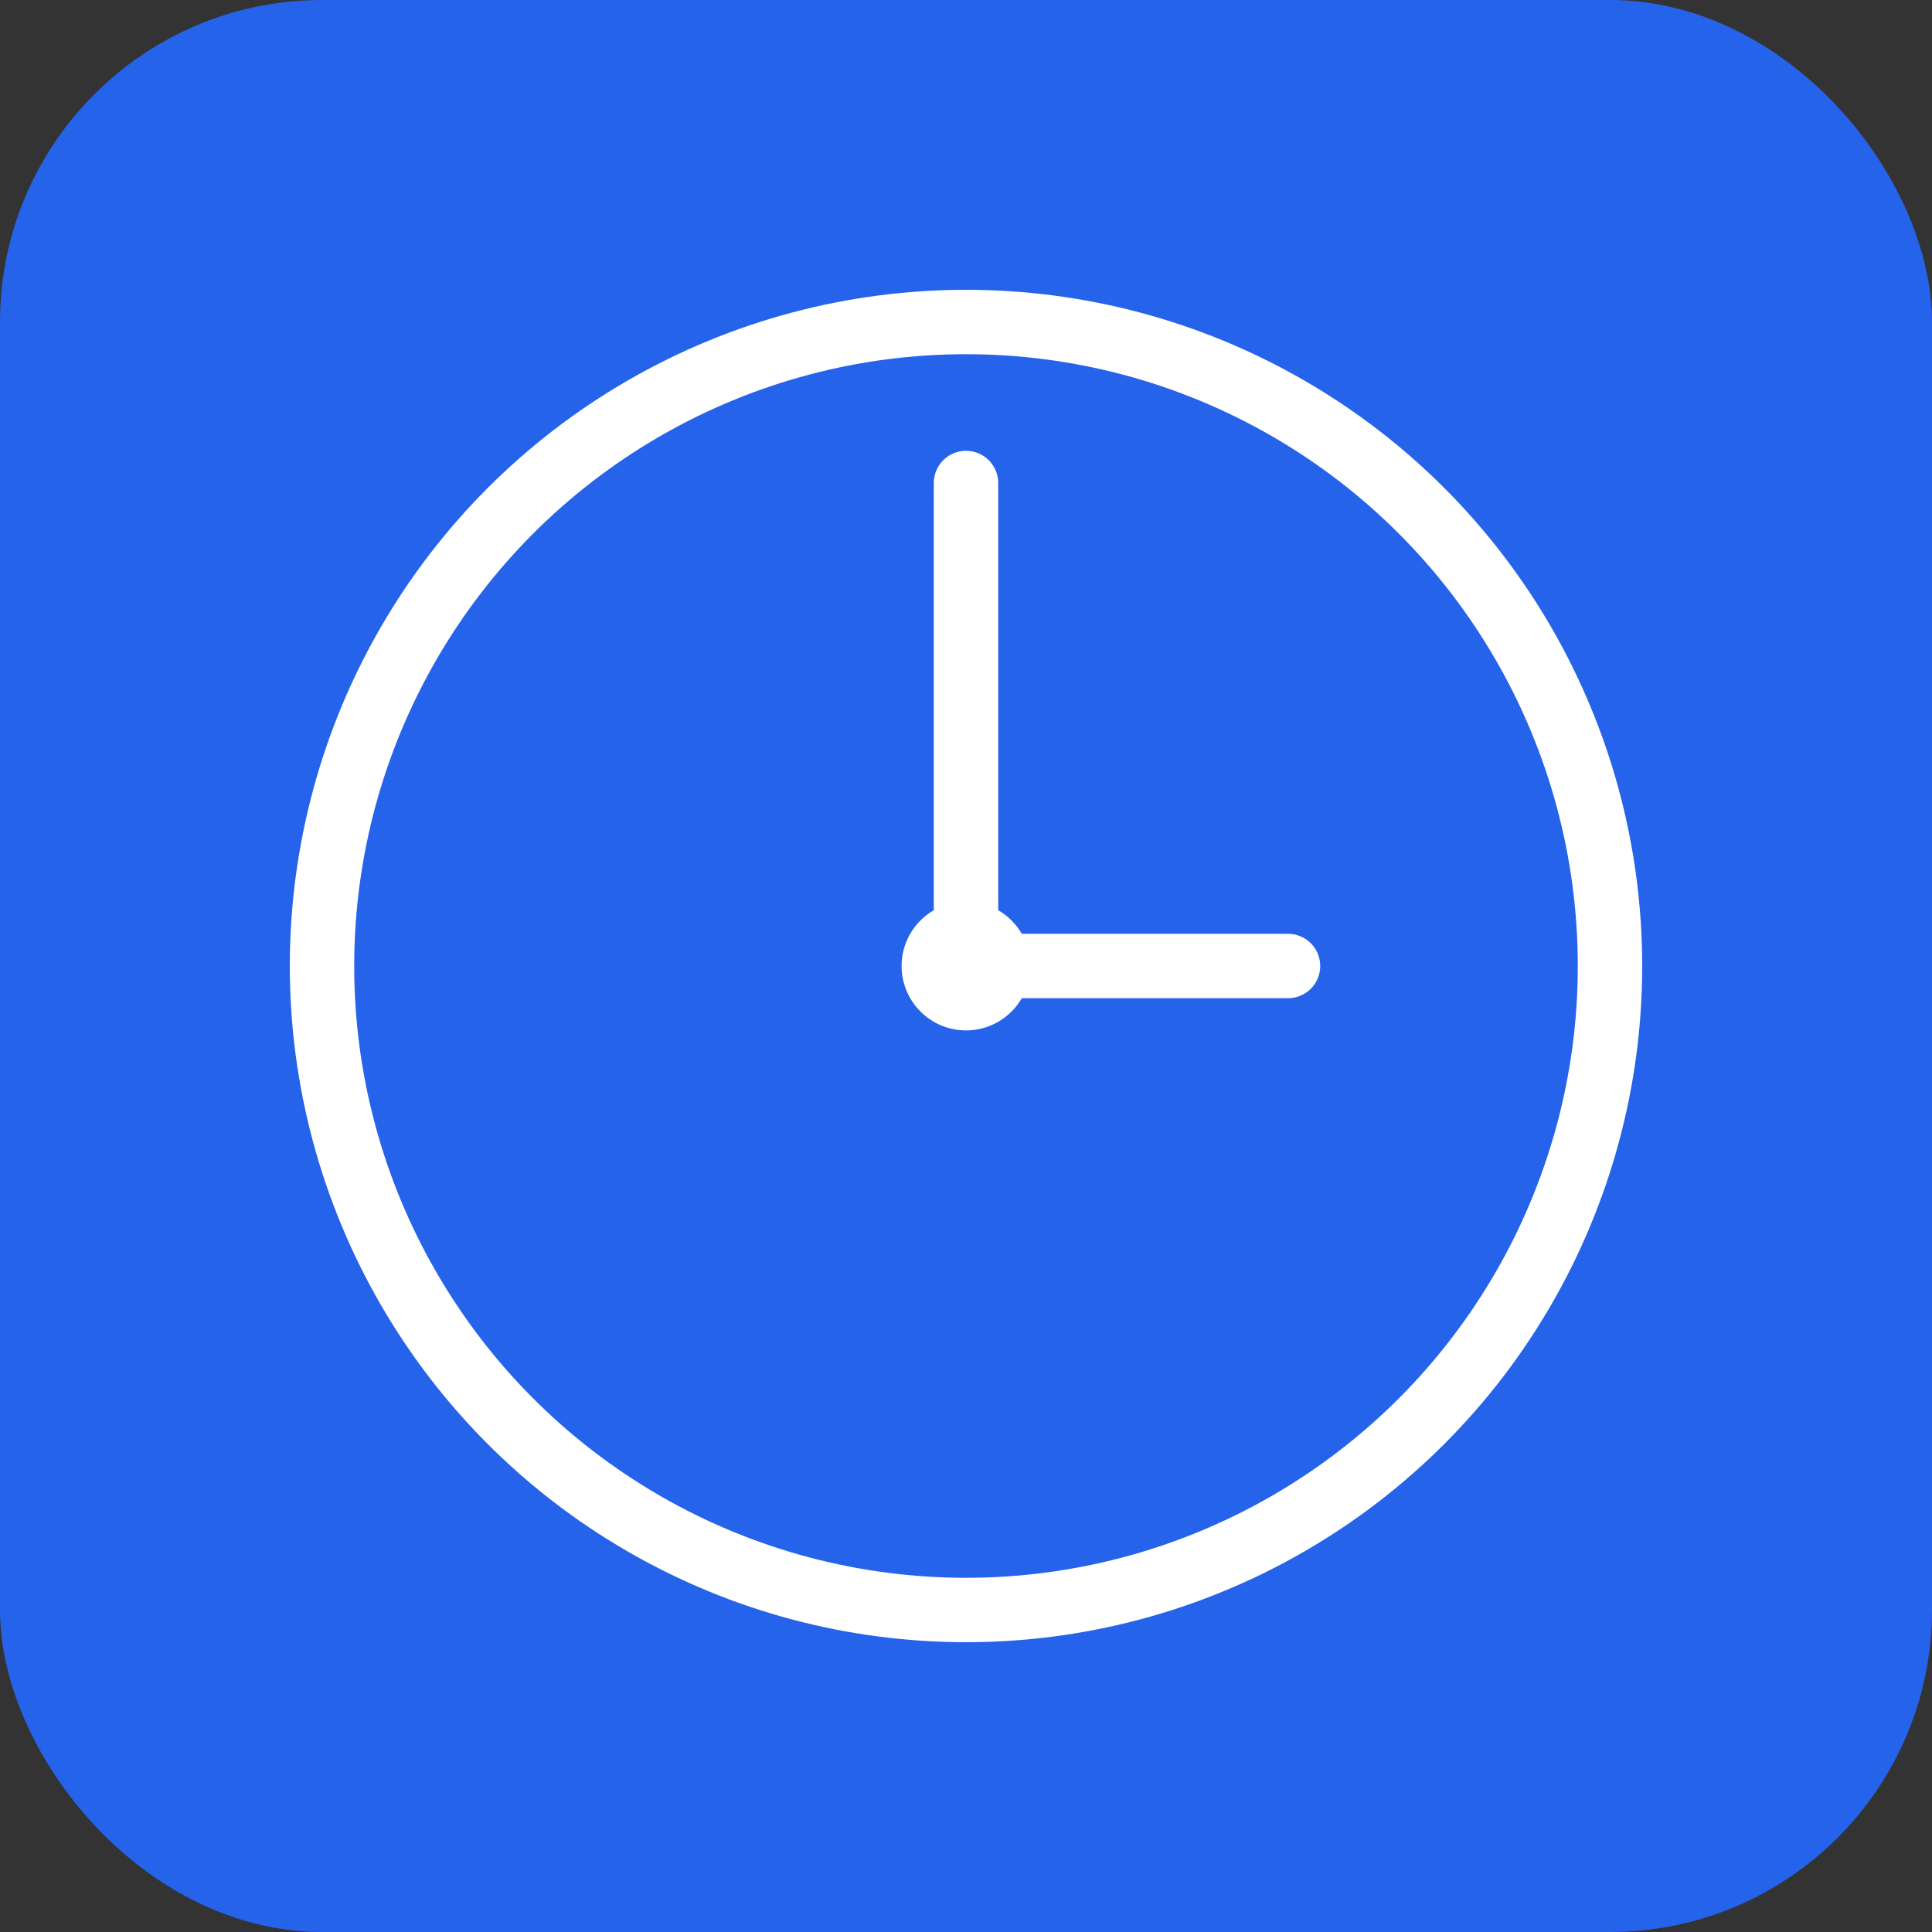 <svg width="180" height="180" viewBox="0 0 180 180" fill="none" xmlns="http://www.w3.org/2000/svg">
  <rect x="0" y="0" width="180" height="180" fill="#333333" stroke="none"/>
  <rect width="180" height="180" rx="30" fill="#2563eb"/>
  <circle cx="90" cy="90" r="60" stroke="white" stroke-width="6" fill="none"/>
  <path d="M90 45 L90 90 L120 90" stroke="white" stroke-width="6" stroke-linecap="round"/>
  <circle cx="90" cy="90" r="6" fill="white"/>
</svg>
